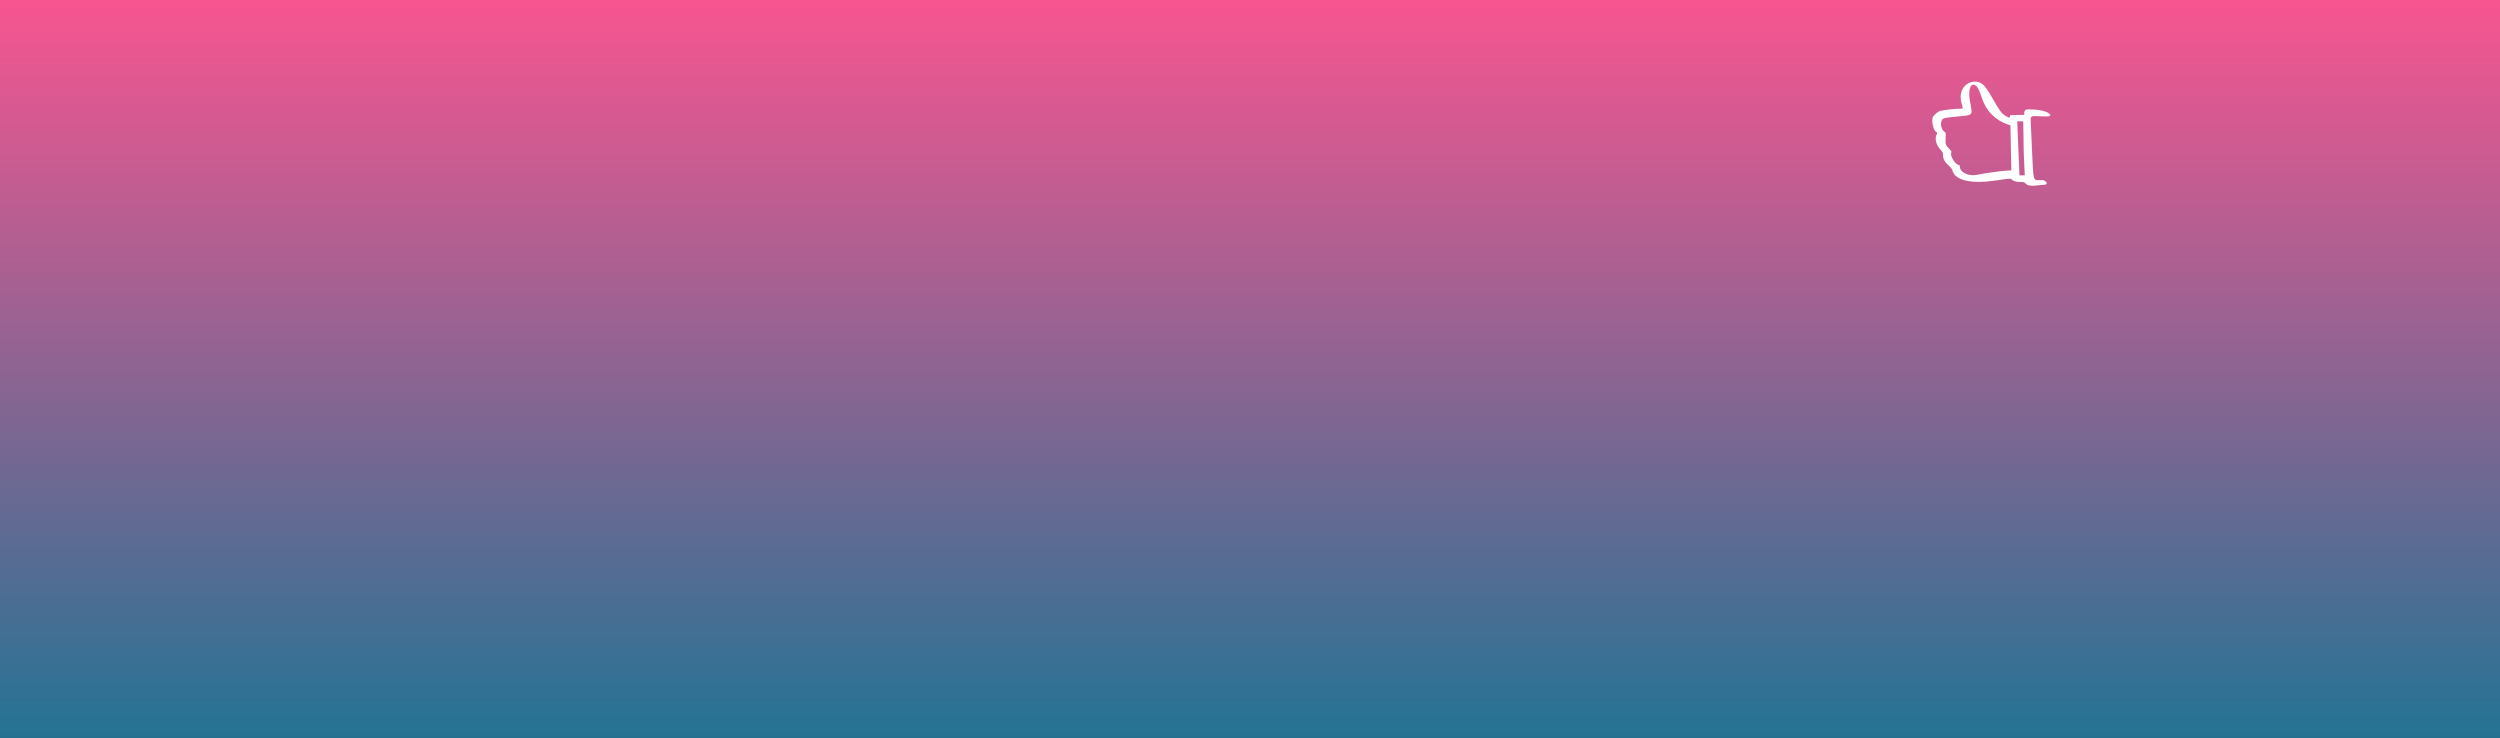 <svg width="1440" height="425" viewBox="0 0 1440 425" fill="none" xmlns="http://www.w3.org/2000/svg">
<rect x="0" y="0" width="1440" height="425" fill="#333333" stroke="none"/>
<rect width="1440" height="425" fill="url(#paint0_linear_198_782)"/>
<path fill-rule="evenodd" clip-rule="evenodd" d="M1130.06 60.381C1130.37 61.314 1130.61 62.213 1130.61 62.386C1130.61 62.524 1129.43 62.662 1127.96 62.662C1125.73 62.662 1120.26 63.285 1117.54 63.872C1116.6 64.08 1114.27 65.912 1113.5 67.087C1112.24 68.954 1113.53 75.177 1115.38 76.145C1115.97 76.456 1116.01 76.559 1115.52 77.493C1114.27 79.878 1115.17 83.474 1117.75 86.239C1119.01 87.587 1119.18 87.968 1119.18 89.385C1119.18 91.528 1120.16 93.291 1122.42 95.331C1123.54 96.334 1124.41 97.44 1124.55 98.027C1126.01 103.973 1135.28 106.117 1149.99 103.904C1157.91 102.729 1158.01 102.694 1158.71 103.386C1159.82 104.423 1161.18 104.803 1163.69 104.803C1165.78 104.803 1166.1 104.907 1166.72 105.702C1167.63 106.843 1170 107.258 1173 106.843C1174.15 106.67 1175.72 106.532 1176.52 106.532C1178.75 106.532 1179.52 105.771 1178.44 104.665C1177.67 103.87 1177.32 103.766 1174.95 103.766C1170.98 103.766 1171.25 104.941 1170.38 85.098C1170.17 80.639 1169.93 74.831 1169.79 72.204C1169.51 66.327 1169.13 66.707 1175.33 66.984C1180.7 67.226 1181.75 66.984 1180.56 65.67C1179.1 64.045 1174.5 63.008 1168.88 63.008H1167.7C1167.21 63.008 1166.76 63.215 1166.44 63.561C1166.13 63.907 1165.96 64.356 1165.96 64.84C1165.99 65.601 1166.03 66.258 1166.03 66.154L1161.84 66.223C1157.73 66.292 1157.66 66.292 1157.7 67.053C1157.73 68.09 1157.42 68.055 1155.01 66.603C1152.82 65.29 1151.88 63.976 1147.03 55.472C1145.39 52.568 1144 50.563 1142.74 49.215C1137.76 43.822 1126.33 48.558 1130.06 60.381ZM1138.18 49.422C1139.19 50.217 1140.3 52.499 1141.49 56.232C1143.93 63.907 1149.4 69.438 1156.96 71.858L1158.01 72.204C1158.08 74.382 1158.43 91.805 1158.53 98.131L1155.12 98.339C1151.63 98.581 1141.94 99.963 1138.87 100.689C1134.24 101.761 1128.91 99.306 1128.91 96.126C1128.91 95.573 1128.73 95.124 1128.56 95.124C1126.26 95.124 1122.74 89.247 1124.06 87.656C1124.27 87.414 1123.85 86.827 1122.98 85.963C1120.75 83.854 1120.44 82.99 1120.68 79.498C1120.89 76.594 1120.85 76.49 1120.05 75.937C1117.72 74.416 1117.26 69.611 1119.32 68.297C1119.84 67.951 1122.49 67.571 1127.23 67.122C1136.85 66.223 1136.26 66.914 1134.73 58.445C1133.4 51.669 1135.18 47.037 1138.18 49.422ZM1166.27 101C1166.24 101 1163.1 101 1163.2 101L1161.91 69.888C1161.98 69.888 1165.5 69.888 1165.36 69.888C1165.82 86.792 1165.22 80.086 1166.27 101Z" fill="white"/>
<defs>
<linearGradient id="paint0_linear_198_782" x1="720" y1="0" x2="720" y2="425" gradientUnits="userSpaceOnUse">
<stop stop-color="#F75590"/>
<stop offset="1" stop-color="#247394"/>
</linearGradient>
</defs>
</svg>
